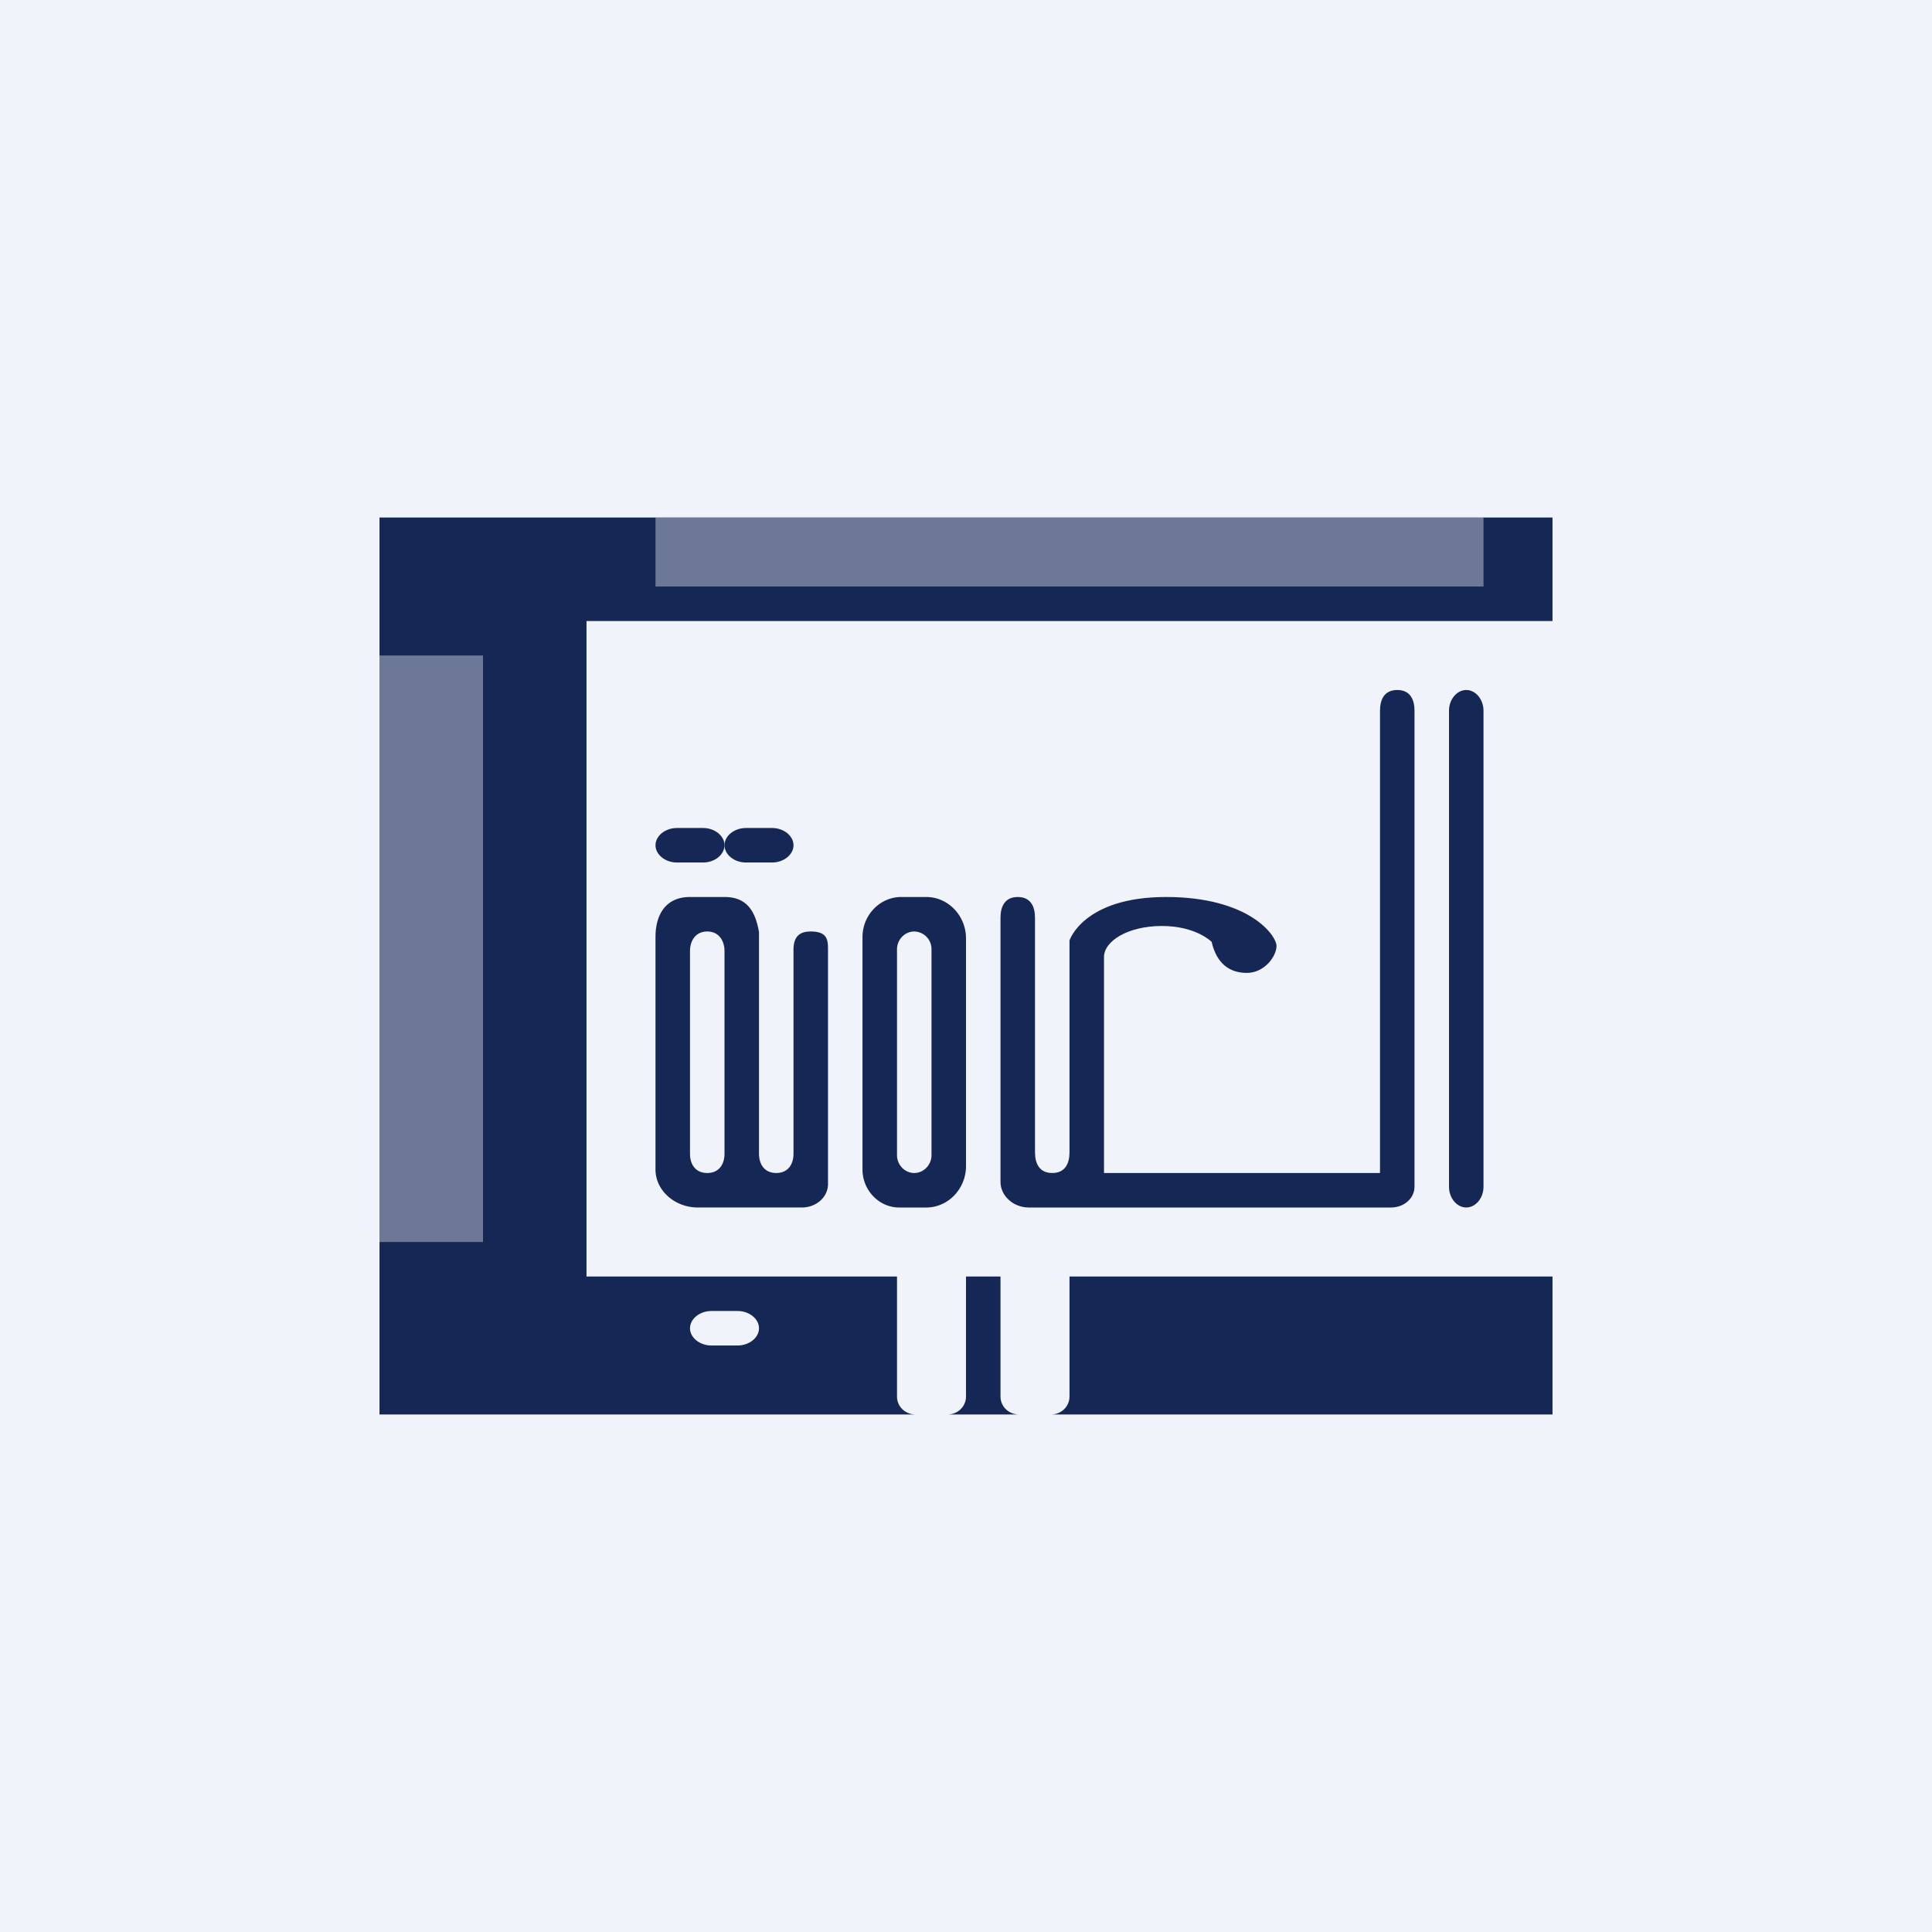 <!-- by TradingView --><svg width="56" height="56" viewBox="0 0 56 56" xmlns="http://www.w3.org/2000/svg"><path fill="#F0F3FA" d="M0 0h56v56H0z"/><path d="M11 15h34v3H17v19h9v3.48c0 .29.24.52.54.52H11V15Zm34 22v4H30.46c.3 0 .54-.23.54-.52V37h14Zm-15.46 4h-2.08c.3 0 .54-.23.54-.52V37h1v3.48c0 .29.24.52.54.52Z" fill="#152755"/><path d="M19.62 24h.76c.34 0 .62.23.62.5s-.28.5-.62.5h-.76c-.34 0-.62-.23-.62-.5s.28-.5.62-.5Z" fill="#152755"/><path d="M21.62 24h.76c.34 0 .62.23.62.5s-.28.5-.62.5h-.76c-.34 0-.62-.23-.62-.5s.28-.5.62-.5Z" fill="#152755"/><path fill-rule="evenodd" d="M20 26h1c.67 0 .9.44 1 1.02v6.42c0 .31.16.56.5.56.34 0 .5-.25.5-.56v-5.87c-.01-.41.16-.57.5-.57.46 0 .5.22.5.5v6.82c0 .38-.34.68-.76.68h-3.01c-.68 0-1.23-.5-1.23-1.1v-6.74c0-.64.29-1.16 1-1.16Zm.5 1c.34 0 .5.27.5.57v5.87c0 .31-.16.56-.5.56-.34 0-.5-.25-.5-.56v-5.87c0-.3.16-.57.5-.57ZM26.85 26h-.73c-.61 0-1.12.52-1.12 1.16v6.74c0 .6.48 1.1 1.06 1.1h.79c.63 0 1.15-.54 1.15-1.2v-6.6c0-.66-.52-1.2-1.15-1.2Zm.15 1.52a.51.51 0 0 0-.5-.52c-.27 0-.5.23-.5.52v5.96c0 .29.23.52.5.52s.5-.23.5-.52v-5.96Z" fill="#152755"/><path d="M42.5 20c.27 0 .5.27.5.6v13.8c0 .33-.23.6-.5.6s-.5-.27-.5-.6V20.6c0-.33.23-.6.5-.6ZM32 34h8V20.6c0-.33.13-.6.5-.6s.5.27.5.6v13.8c0 .33-.3.6-.68.6h-10.5c-.45 0-.82-.34-.82-.74V26.6c0-.33.13-.6.5-.6s.5.27.5.6v6.8c0 .33.13.6.5.6s.5-.27.5-.6v-6.14S31.4 26 33.8 26s3.2 1.11 3.2 1.42c0 .3-.35.78-.86.78-.52 0-.88-.29-1.02-.9 0 0-.45-.46-1.44-.46s-1.68.44-1.68.9V34Z" fill="#152755"/><path opacity=".4" fill="#F0F3FA" d="M19 15h24v2H19zM11 19h3v17h-3z"/><path d="M20.62 38h.76c.34 0 .62.23.62.5s-.28.5-.62.5h-.76c-.34 0-.62-.23-.62-.5s.28-.5.62-.5Z" fill="#F0F3FA"/></svg>